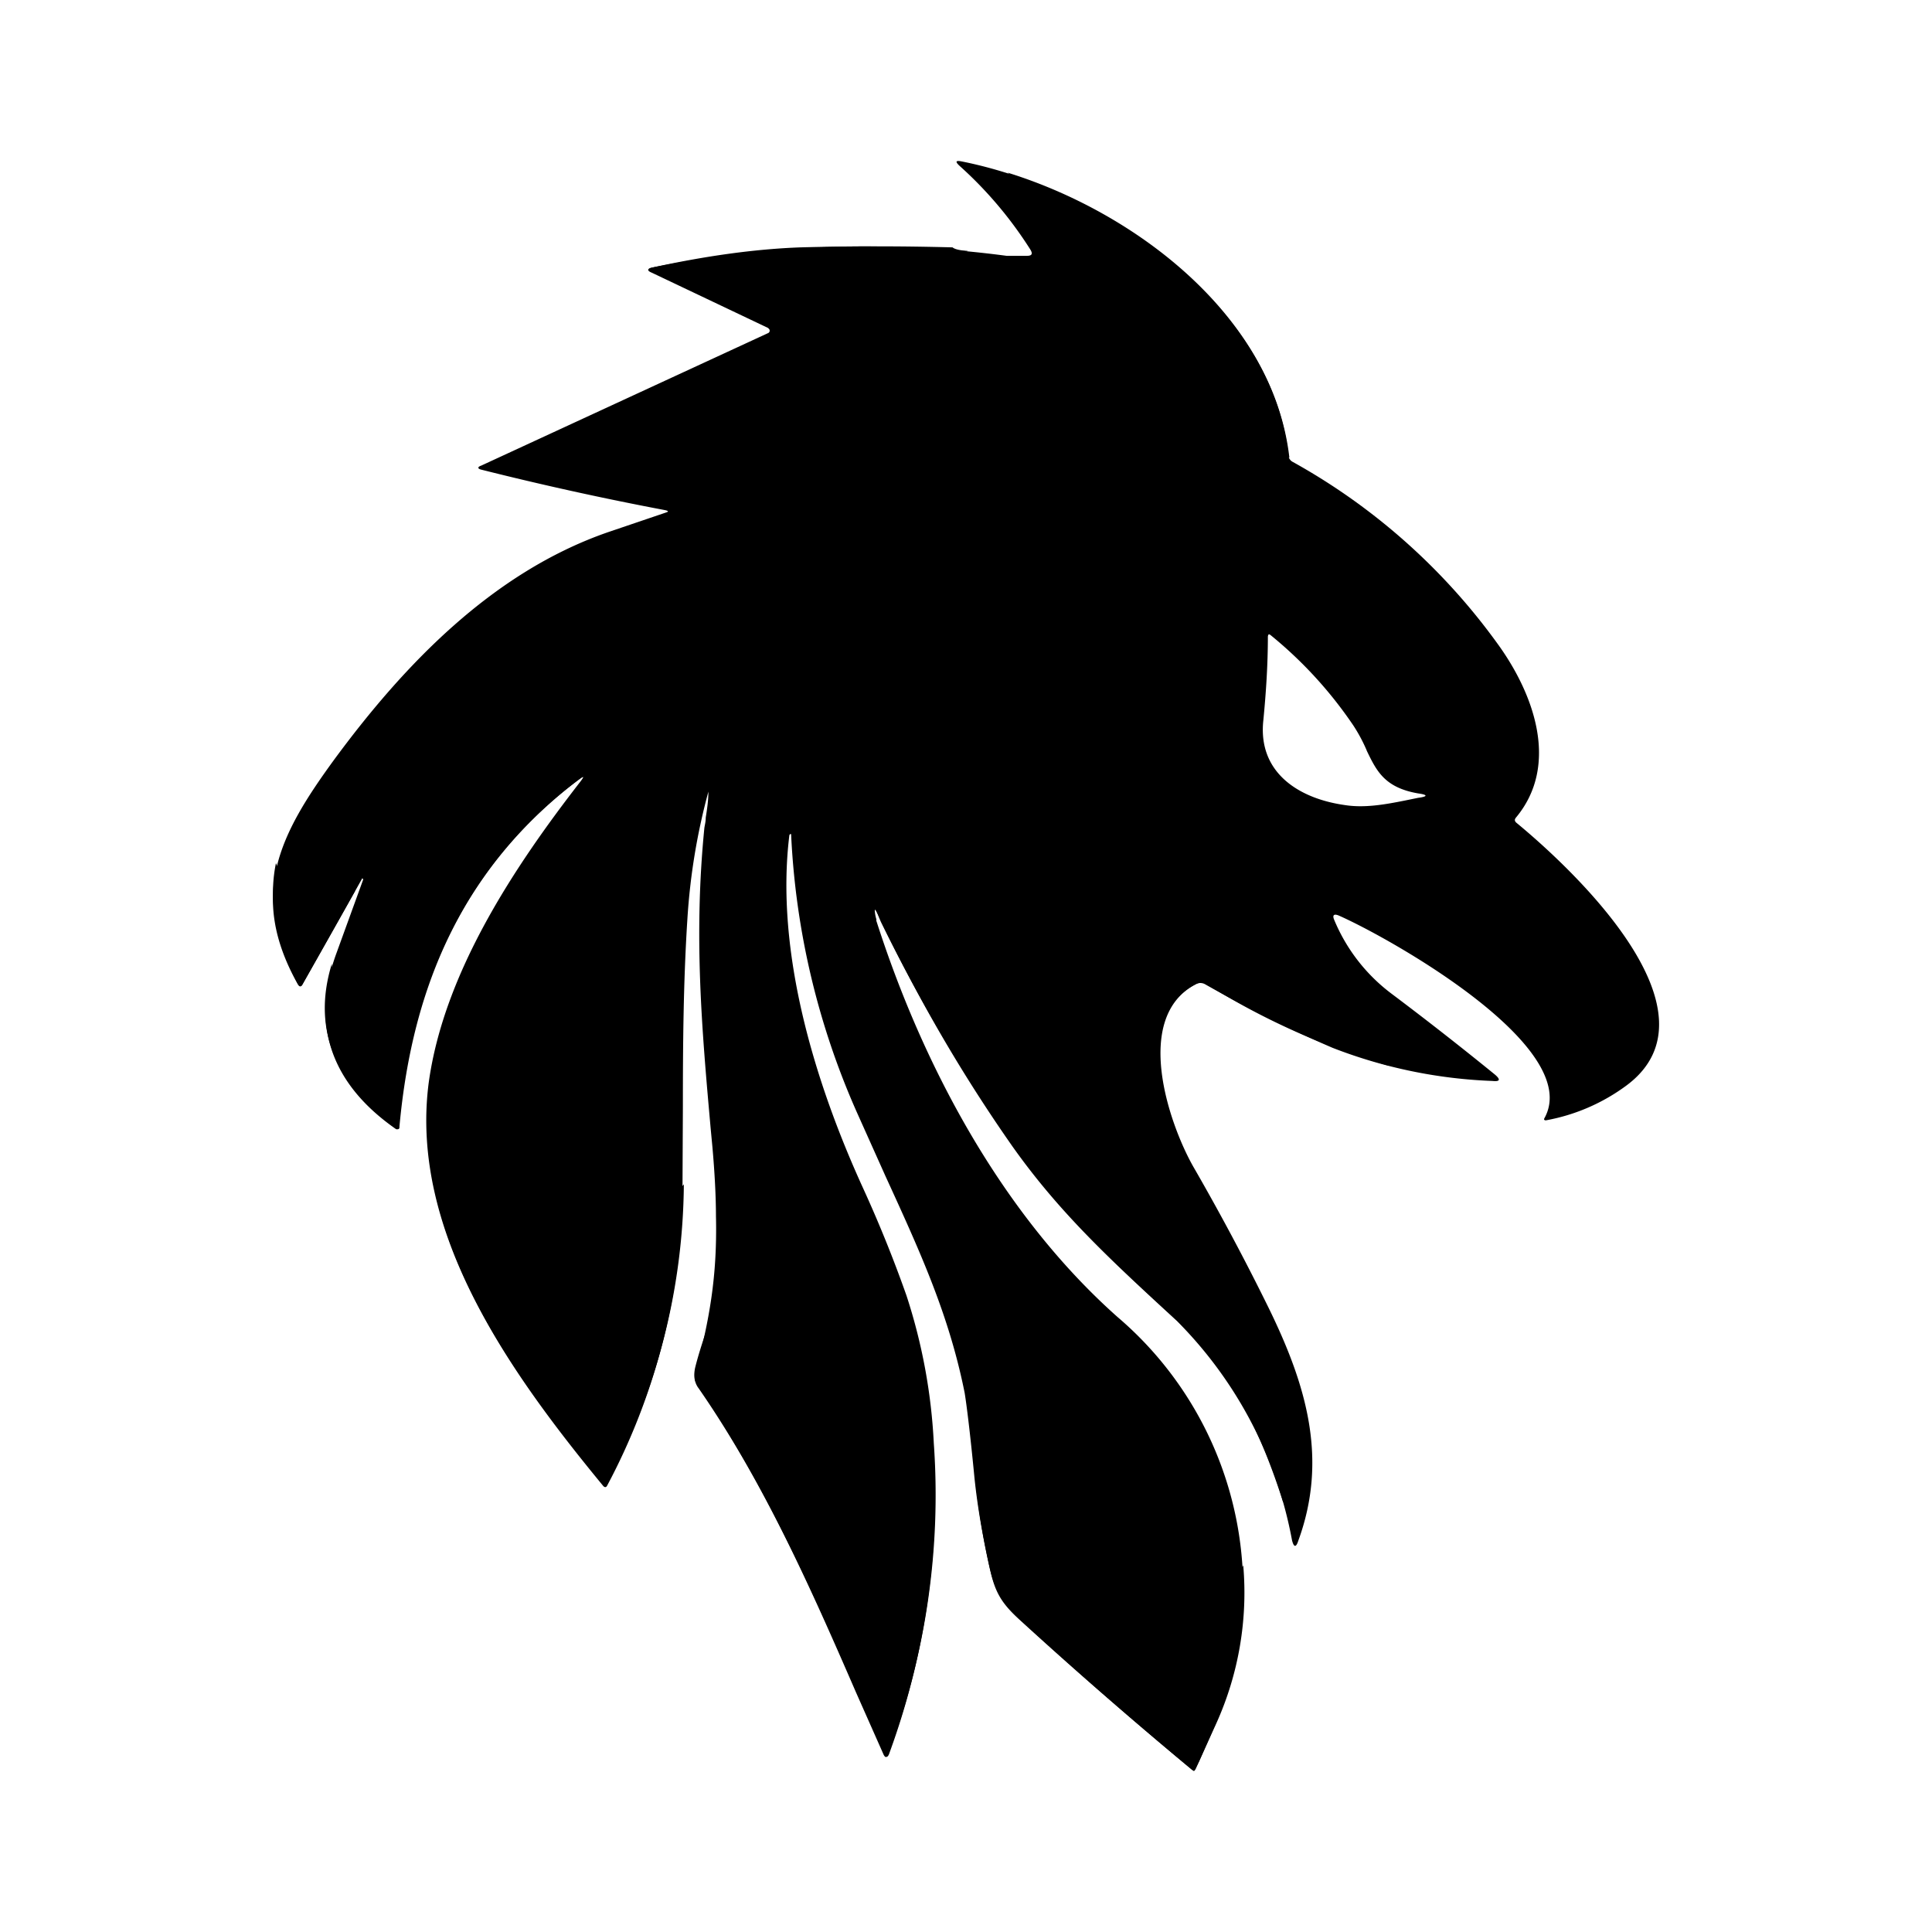<svg xmlns="http://www.w3.org/2000/svg" xmlns:xlink="http://www.w3.org/1999/xlink" width="24" height="24" viewBox="0 0 24 24"><path fill="currentColor" fill-rule="evenodd" d="M10.889 11.428a.5.5 0 0 1-.022-.111c0-.022 0-.022.016 0l.056.111q.699 1.471 1.633 2.806c.589.833 1.222 1.416 2.05 2.177l.039.04a5.2 5.2 0 0 1 1.389 2.683c.022.088.05.094.078.005c.372-1.017.1-1.933-.367-2.889a30 30 0 0 0-.939-1.76c-.305-.54-.75-1.845.028-2.262a.12.12 0 0 1 .122 0c.511.289 1.039.556 1.583.789a6.1 6.1 0 0 0 1.984.411q.141.015.033-.078a42 42 0 0 0-1.278-1a2.2 2.2 0 0 1-.722-.928c-.022-.055 0-.072.056-.05c.61.267 3.06 1.634 2.555 2.523a.02.02 0 0 0 0 .016l.011.006h.011a2.4 2.4 0 0 0 1-.433c1.234-.917-.683-2.7-1.372-3.267l-.01-.012l-.005-.015q0-.008.002-.015l.008-.014c.555-.66.222-1.555-.234-2.177a7.8 7.8 0 0 0-2.533-2.245a.1.1 0 0 1-.056-.083c-.205-1.889-2.305-3.3-4.055-3.65c-.078-.016-.089 0-.028.056c.339.304.634.654.878 1.039c.033.055.017.077-.045.077h-.25a13.4 13.4 0 0 0-4.4.145c-.066.016-.072.039-.005.066l1.439.684l.011.01a.033.033 0 0 1-.011.056L5.978 5.784c-.05.017-.045.039 0 .05q1.14.287 2.294.505c.034.011.034.017 0 .028l-.722.245c-1.439.5-2.539 1.655-3.405 2.833c-.667.916-1.067 1.672-.445 2.783q.032.051.056 0q.375-.656.744-1.317c.011.006.011.012.011.017l-.333.917c-.333.91-.039 1.639.744 2.183h.023l.01-.006v-.016c.128-1.711.817-3.278 2.245-4.328c.056-.039.056-.033.017.022c-.834 1.073-1.7 2.384-1.89 3.74c-.25 1.871 1.029 3.638 2.168 5.021q.026.025.044 0a7.96 7.96 0 0 0 .939-3.65l.005-1.06c0-.778.006-1.556.056-2.334c.033-.535.12-1.066.261-1.583c0 .11-.017.222-.033.322c0 .05-.011.089-.017.128c-.133 1.344-.033 2.489.078 3.733l.022.233q.043.485.044.861c.017.75-.083 1.29-.255 1.94a.22.22 0 0 0 .039.194c.805 1.16 1.389 2.472 1.955 3.777l.345.778c.022.039.039.033.055-.006a9.1 9.1 0 0 0 .567-3.866a7 7 0 0 0-.339-1.833a16 16 0 0 0-.544-1.345c-.595-1.305-1.09-2.927-.911-4.377l.01-.012c.012 0 .012 0 .012.012a9.6 9.6 0 0 0 .816 3.444l.356.794c.433.945.789 1.723.983 2.69c.022.133.067.483.122 1.055c.04.389.112.777.2 1.166c.062.278.156.411.356.595A57 57 0 0 0 14.828 22l.01-.003l.006-.008l.056-.117c.283-.639.522-1.16.539-1.939a4.44 4.44 0 0 0-1.556-3.572c-1.444-1.283-2.427-3.139-3-4.933zm6.089-2.105a2 2 0 0 0-.167-.312a5.2 5.2 0 0 0-1.028-1.122c-.022-.016-.028-.01-.033.017c0 .344-.022.689-.056 1.039c-.072.644.428.972 1.006 1.055c.244.04.5-.005.75-.055l.166-.034c.123-.016.123-.038 0-.055c-.416-.072-.516-.278-.639-.533" clip-rule="evenodd"/><path fill="currentColor" d="M12.517 2.145c1.611.5 3.3 1.8 3.5 3.539c-.178-.04-.561-.14-.611-.334a3.7 3.7 0 0 0-.972-1.677a6.5 6.5 0 0 0-1.128-.967a8 8 0 0 1-.789-.561m-.684.928q.041.035.19.044a1.2 1.2 0 0 1-.49.14c-.822.066-1.622.221-2.255.321a3.5 3.5 0 0 0-.478.128l-.722-.344q-.043-.017.005-.034Q9.1 3.104 9.94 3.073a35 35 0 0 1 1.894 0M7.255 9.634c-1.483 1.1-2.133 2.583-2.294 4.372v.01a.03.03 0 0 1-.028.006h-.011c-.7-.522-1.067-1.177-.8-2.05q-.001.084.055.117a.1.1 0 0 1 .04.05c.072.261.366.534.588.7a.056.056 0 0 0 .078 0a.1.1 0 0 0 .017-.028c.033-.116.033-.25.055-.355a4.4 4.4 0 0 1 .834-1.767a7.2 7.2 0 0 1 1.394-1.36q.398-.285.772-.6l.017.01v.028l-.722.867zm5.355 3.994c.756 1.028 1.529 1.739 2.334 2.583c.211.223.372.411.472.567c.311.467.5.983.667 1.511c.033.089.028.167.028.261c0 .022-.011.039-.023.056a.15.15 0 0 1-.15.05c-.255-.8-.627-1.622-1.222-2.167c-.822-.756-1.489-1.355-2.088-2.205a20 20 0 0 1-1.678-2.817a1 1 0 0 1-.067-.183c0-.006-.005-.011-.017-.006q-.209.077-.01.011l-.334-1.383l.005-.006l.023-.005c.01 0 .022 0 .028.017a14.9 14.9 0 0 0 2.027 3.722zm-9.182-2.906l.344.812c.011.022.028.033.056.022c.15-.05.2-.306.372-.395c.067-.033.133-.066.211-.094l-.655 1.166a.03.03 0 0 1-.022.017a.03.03 0 0 1-.023-.011a2.7 2.7 0 0 1-.305-.922a1.8 1.8 0 0 1 .022-.595m13.828 2.518a9 9 0 0 1-2.272-1.017a.13.13 0 0 0-.122 0a.83.83 0 0 0-.356.333c-.128-.222-.066-.467.172-.75c.406-.467.845-.378 1.223.044l.722.811c.055.067.222.184.489.356q.048.032.072.089c0 .011 0 .017-.011.017h-.022l-.012.01c0 .023 0 .034.012.04l.027.01c.05 0 .072.017.078.056m-11.939.428l.022.11c0 .023.011.04.023.056c.055.084.066.178.094.25c.222.561.4 1 .789 1.6c.35.54.761 1.084 1.167 1.622a.06.06 0 0 0 .044.023a.06.06 0 0 0 .044-.023a.6.6 0 0 0 .112-.166q.448-1.042.638-1.867c.056-.25.14-.433.245-.56a7.95 7.95 0 0 1-.978 3.76c-1.111-1.344-2.333-3.005-2.2-4.81zm3.467 2.839c.222.344.583.967 1.083 1.878q.595 1.078 1.039 2.227c.044.111.078.111.111 0c.211-.689.334-1.41.489-2.11c.006-.023.017-.045.033-.056c.095-.073.045-.19.067-.272a9.3 9.3 0 0 1-.556 3.6q-.032.099-.072 0c-.7-1.556-1.322-3.123-2.327-4.584q-.042-.067-.017-.194q.05-.203.15-.49m3.338 1.934a.53.53 0 0 1 .256.239c.066.122.122.2.166.244a96 96 0 0 0 2.167 1.878a.09.09 0 0 0 .094-.039c.228-.389.367-.805.49-1.233q.014-.044.055-.028c.044.011.072-.006.094-.055a3.95 3.95 0 0 1-.333 1.96l-.261.573a.03.03 0 0 1-.017.01a.03.03 0 0 1-.022 0a58 58 0 0 1-2.05-1.788c-.261-.239-.383-.367-.467-.722a9 9 0 0 1-.172-1.039M10.355 6.045c-1.639-.411-4.333-.239-4.366-.222l2.316.516z"/></svg>